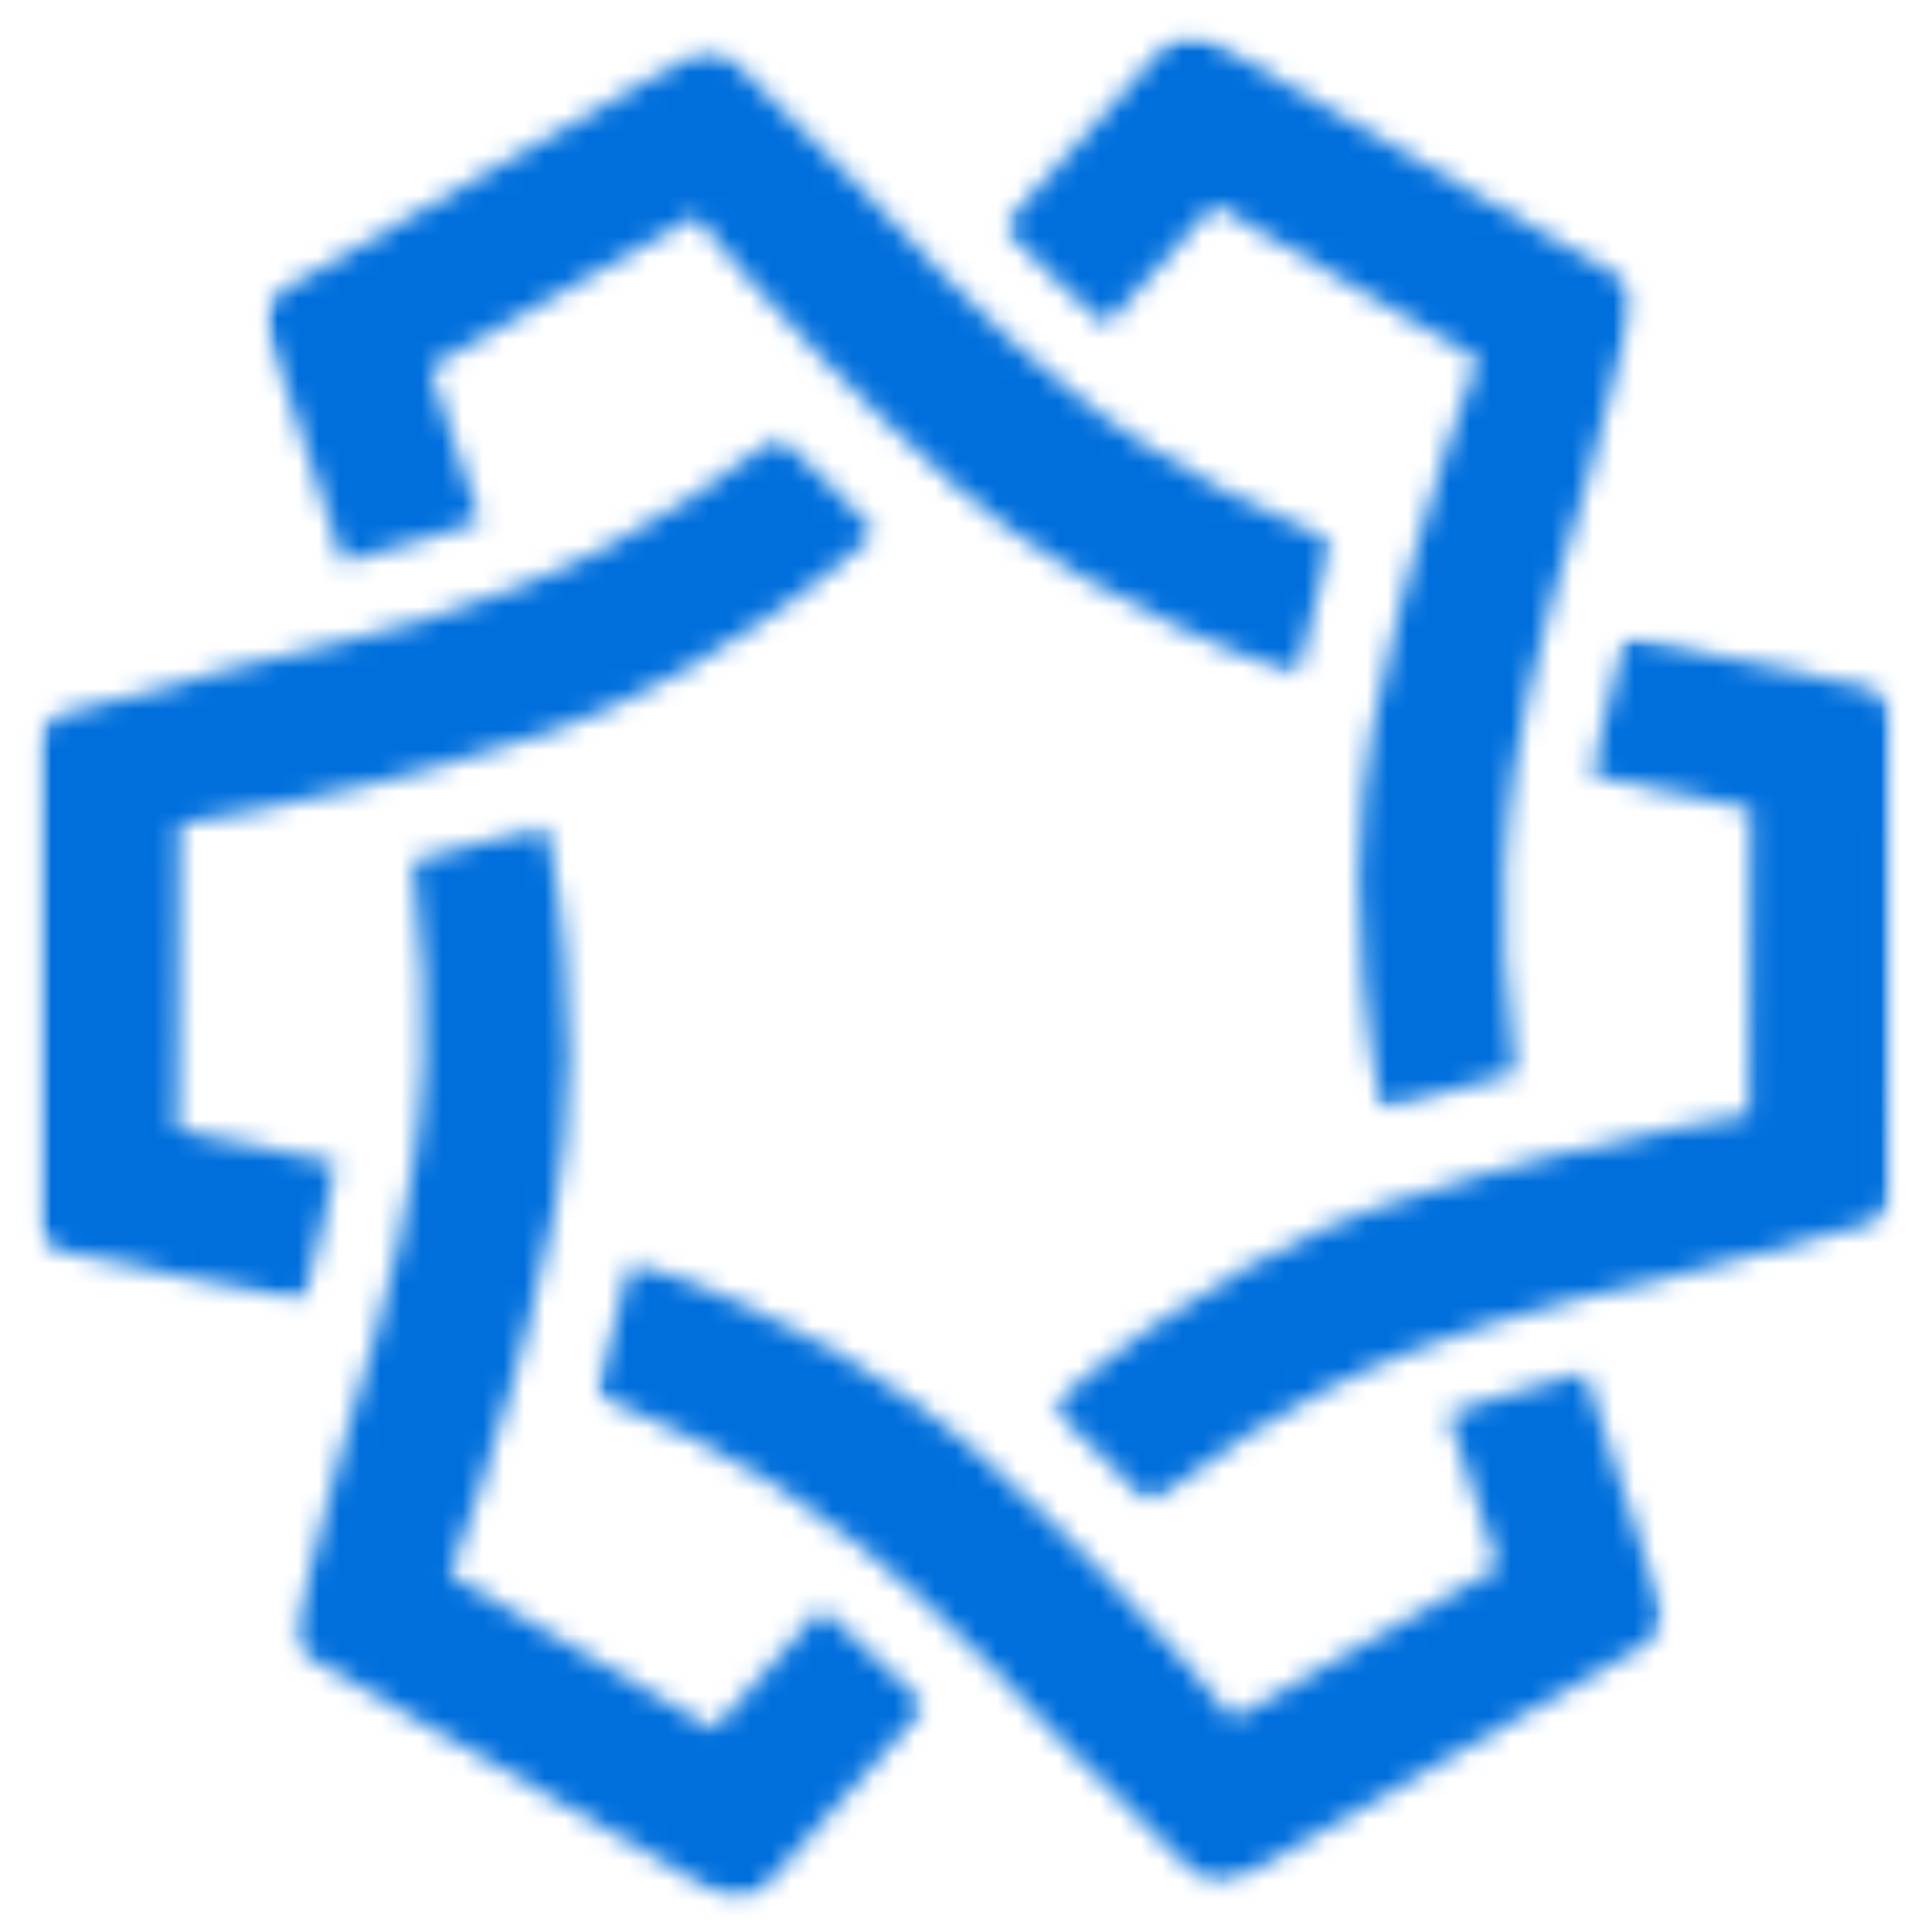 <svg width="94" height="94" viewBox="0 0 94 94" fill="none" xmlns="http://www.w3.org/2000/svg">
<mask id="mask0_1_6" style="mask-type:luminance" maskUnits="userSpaceOnUse" x="12" y="2" width="53" height="32">
<path d="M12.803 2.298H64.938V33.004H12.803V2.298Z" fill="white"/>
</mask>
<g mask="url(#mask0_1_6)">
<mask id="mask1_1_6" style="mask-type:luminance" maskUnits="userSpaceOnUse" x="12" y="2" width="53" height="31">
<path d="M55.928 21.787C52.917 19.87 50.818 18.009 49.02 16.403C46.308 13.977 45.384 12.767 41.698 8.964C40.236 7.456 38.159 5.353 35.566 2.861C35.097 2.411 34.252 2.308 33.69 2.631L13.701 14.153C13.095 14.502 12.774 15.335 12.991 16.004L16.7 27.353C18.095 27.014 19.311 26.683 20.986 26.133L23.353 25.329C22.535 22.846 21.715 20.36 20.899 17.877L33.838 10.511C35.374 12.38 37.552 14.904 40.318 17.752C40.629 18.072 44.102 21.636 46.739 23.88C49.473 26.206 54.589 29.901 63.097 32.827C63.522 30.851 64.05 28.99 64.71 26.68L64.814 26.316C61.054 24.775 58.075 23.148 55.928 21.783" fill="white"/>
</mask>
<g mask="url(#mask1_1_6)">
<path d="M0.241 0.095H93.518V94H0.241V0.095Z" fill="#006FDC"/>
</g>
</g>
<mask id="mask2_1_6" style="mask-type:luminance" maskUnits="userSpaceOnUse" x="1" y="21" width="42" height="43">
<path d="M1.811 21.137H42.822V63.502H1.811V21.137Z" fill="white"/>
</mask>
<g mask="url(#mask2_1_6)">
<mask id="mask3_1_6" style="mask-type:luminance" maskUnits="userSpaceOnUse" x="1" y="21" width="42" height="43">
<path d="M29.535 26.608C26.37 28.258 23.708 29.144 21.417 29.896C17.959 31.03 16.451 31.228 11.313 32.52C9.276 33.032 6.416 33.776 2.962 34.779C2.339 34.959 1.828 35.64 1.828 36.288L1.811 59.359C1.811 60.06 2.371 60.755 3.059 60.899L14.745 63.36C15.147 61.98 15.471 60.761 15.832 59.036L16.319 56.584C13.758 56.05 11.199 55.516 8.638 54.984L8.726 40.103C11.114 39.704 14.39 39.085 18.236 38.111C18.667 38.001 23.491 36.775 26.753 35.612C30.136 34.409 35.893 31.822 42.681 25.919C41.182 24.562 39.834 23.176 38.166 21.45L37.901 21.177C34.689 23.663 31.789 25.429 29.532 26.605" fill="white"/>
</mask>
<g mask="url(#mask3_1_6)">
<path d="M0.241 0.095H93.518V94H0.241V0.095Z" fill="#006FDC"/>
</g>
</g>
<mask id="mask4_1_6" style="mask-type:luminance" maskUnits="userSpaceOnUse" x="14" y="40" width="32" height="53">
<path d="M14.204 40.107H45.12V92.538H14.204V40.107Z" fill="white"/>
</mask>
<g mask="url(#mask4_1_6)">
<mask id="mask5_1_6" style="mask-type:luminance" maskUnits="userSpaceOnUse" x="14" y="40" width="32" height="53">
<path d="M20.602 51.848C20.449 55.415 19.886 58.162 19.393 60.522C18.648 64.083 18.063 65.488 16.612 70.586C16.036 72.604 15.254 75.454 14.393 78.949C14.239 79.578 14.568 80.364 15.131 80.687L35.104 92.237C35.71 92.589 36.591 92.447 37.062 91.926L45.035 83.037C44.042 82 43.149 81.108 41.836 79.936L39.956 78.289C38.215 80.24 36.471 82.189 34.73 84.141L21.885 76.617C22.734 74.351 23.834 71.202 24.915 67.383C25.037 66.955 26.386 62.166 27.011 58.759C27.658 55.227 28.299 48.95 26.584 40.119C24.66 40.738 22.787 41.212 20.455 41.794L20.088 41.886C20.634 45.911 20.716 49.305 20.606 51.848" fill="white"/>
</mask>
<g mask="url(#mask5_1_6)">
<path d="M0.241 0.095H93.518V94H0.241V0.095Z" fill="#006FDC"/>
</g>
</g>
<mask id="mask6_1_6" style="mask-type:luminance" maskUnits="userSpaceOnUse" x="28" y="61" width="53" height="31">
<path d="M28.827 61.204H80.955V91.702H28.827V61.204Z" fill="white"/>
</mask>
<g mask="url(#mask6_1_6)">
<mask id="mask7_1_6" style="mask-type:luminance" maskUnits="userSpaceOnUse" x="28" y="61" width="53" height="31">
<path d="M37.876 72.352C40.887 74.269 42.986 76.129 44.784 77.736C47.496 80.162 48.421 81.372 52.107 85.175C53.569 86.683 55.645 88.786 58.238 91.278C58.707 91.728 59.552 91.831 60.115 91.508L80.103 79.986C80.709 79.634 81.03 78.804 80.814 78.135L77.105 66.786C75.71 67.125 74.493 67.456 72.818 68.006L70.452 68.81C71.269 71.296 72.089 73.779 72.906 76.262L59.973 83.626C58.437 81.755 56.259 79.232 53.493 76.384C53.182 76.064 49.709 72.5 47.072 70.256C44.337 67.93 39.221 64.234 30.713 61.308C30.289 63.285 29.761 65.146 29.101 67.456L28.997 67.82C32.756 69.36 35.736 70.988 37.886 72.352" fill="white"/>
</mask>
<g mask="url(#mask7_1_6)">
<path d="M0.241 0.095H93.518V94H0.241V0.095Z" fill="#006FDC"/>
</g>
</g>
<mask id="mask8_1_6" style="mask-type:luminance" maskUnits="userSpaceOnUse" x="48" y="1" width="32" height="54">
<path d="M48.671 1.665H79.587V54.102H48.671V1.665Z" fill="white"/>
</mask>
<g mask="url(#mask8_1_6)">
<mask id="mask9_1_6" style="mask-type:luminance" maskUnits="userSpaceOnUse" x="48" y="1" width="32" height="53">
<path d="M73.198 42.247C73.353 38.679 73.915 35.933 74.409 33.572C75.153 30.012 75.738 28.606 77.19 23.509C77.765 21.488 78.548 18.641 79.409 15.146C79.563 14.517 79.233 13.732 78.67 13.408L58.694 1.861C58.087 1.509 57.208 1.651 56.739 2.172L48.766 11.057C49.759 12.094 50.651 12.984 51.965 14.159L53.844 15.809C55.586 13.858 57.33 11.909 59.072 9.957L71.916 17.478C71.068 19.744 69.968 22.893 68.887 26.712C68.764 27.139 67.416 31.929 66.79 35.339C66.143 38.871 65.501 45.148 67.221 53.979C69.144 53.36 71.021 52.886 73.349 52.304L73.717 52.212C73.17 48.186 73.088 44.793 73.198 42.25" fill="white"/>
</mask>
<g mask="url(#mask9_1_6)">
<path d="M0.241 0.095H93.518V94H0.241V0.095Z" fill="#006FDC"/>
</g>
</g>
<mask id="mask10_1_6" style="mask-type:luminance" maskUnits="userSpaceOnUse" x="51" y="30" width="42" height="44">
<path d="M51.119 30.916H92.12V73.272H51.119V30.916Z" fill="white"/>
</mask>
<g mask="url(#mask10_1_6)">
<mask id="mask11_1_6" style="mask-type:luminance" maskUnits="userSpaceOnUse" x="51" y="30" width="42" height="44">
<path d="M64.282 67.729C67.447 66.079 70.109 65.193 72.4 64.441C75.858 63.304 77.366 63.109 82.505 61.817C84.541 61.305 87.401 60.557 90.855 59.558C91.477 59.378 91.99 58.696 91.99 58.049L92.005 34.977C92.005 34.276 91.446 33.582 90.757 33.437L79.073 30.977C78.67 32.353 78.346 33.576 77.985 35.301L77.498 37.753C80.059 38.287 82.617 38.821 85.179 39.352L85.088 54.234C82.7 54.633 79.424 55.252 75.578 56.226C75.147 56.336 70.323 57.562 67.061 58.725C63.678 59.928 57.921 62.515 51.133 68.417C52.632 69.775 53.98 71.158 55.648 72.887L55.913 73.16C59.124 70.674 62.025 68.907 64.282 67.729Z" fill="white"/>
</mask>
<g mask="url(#mask11_1_6)">
<path d="M0.241 0.095H93.518V94H0.241V0.095Z" fill="#006FDC"/>
</g>
</g>
</svg>
